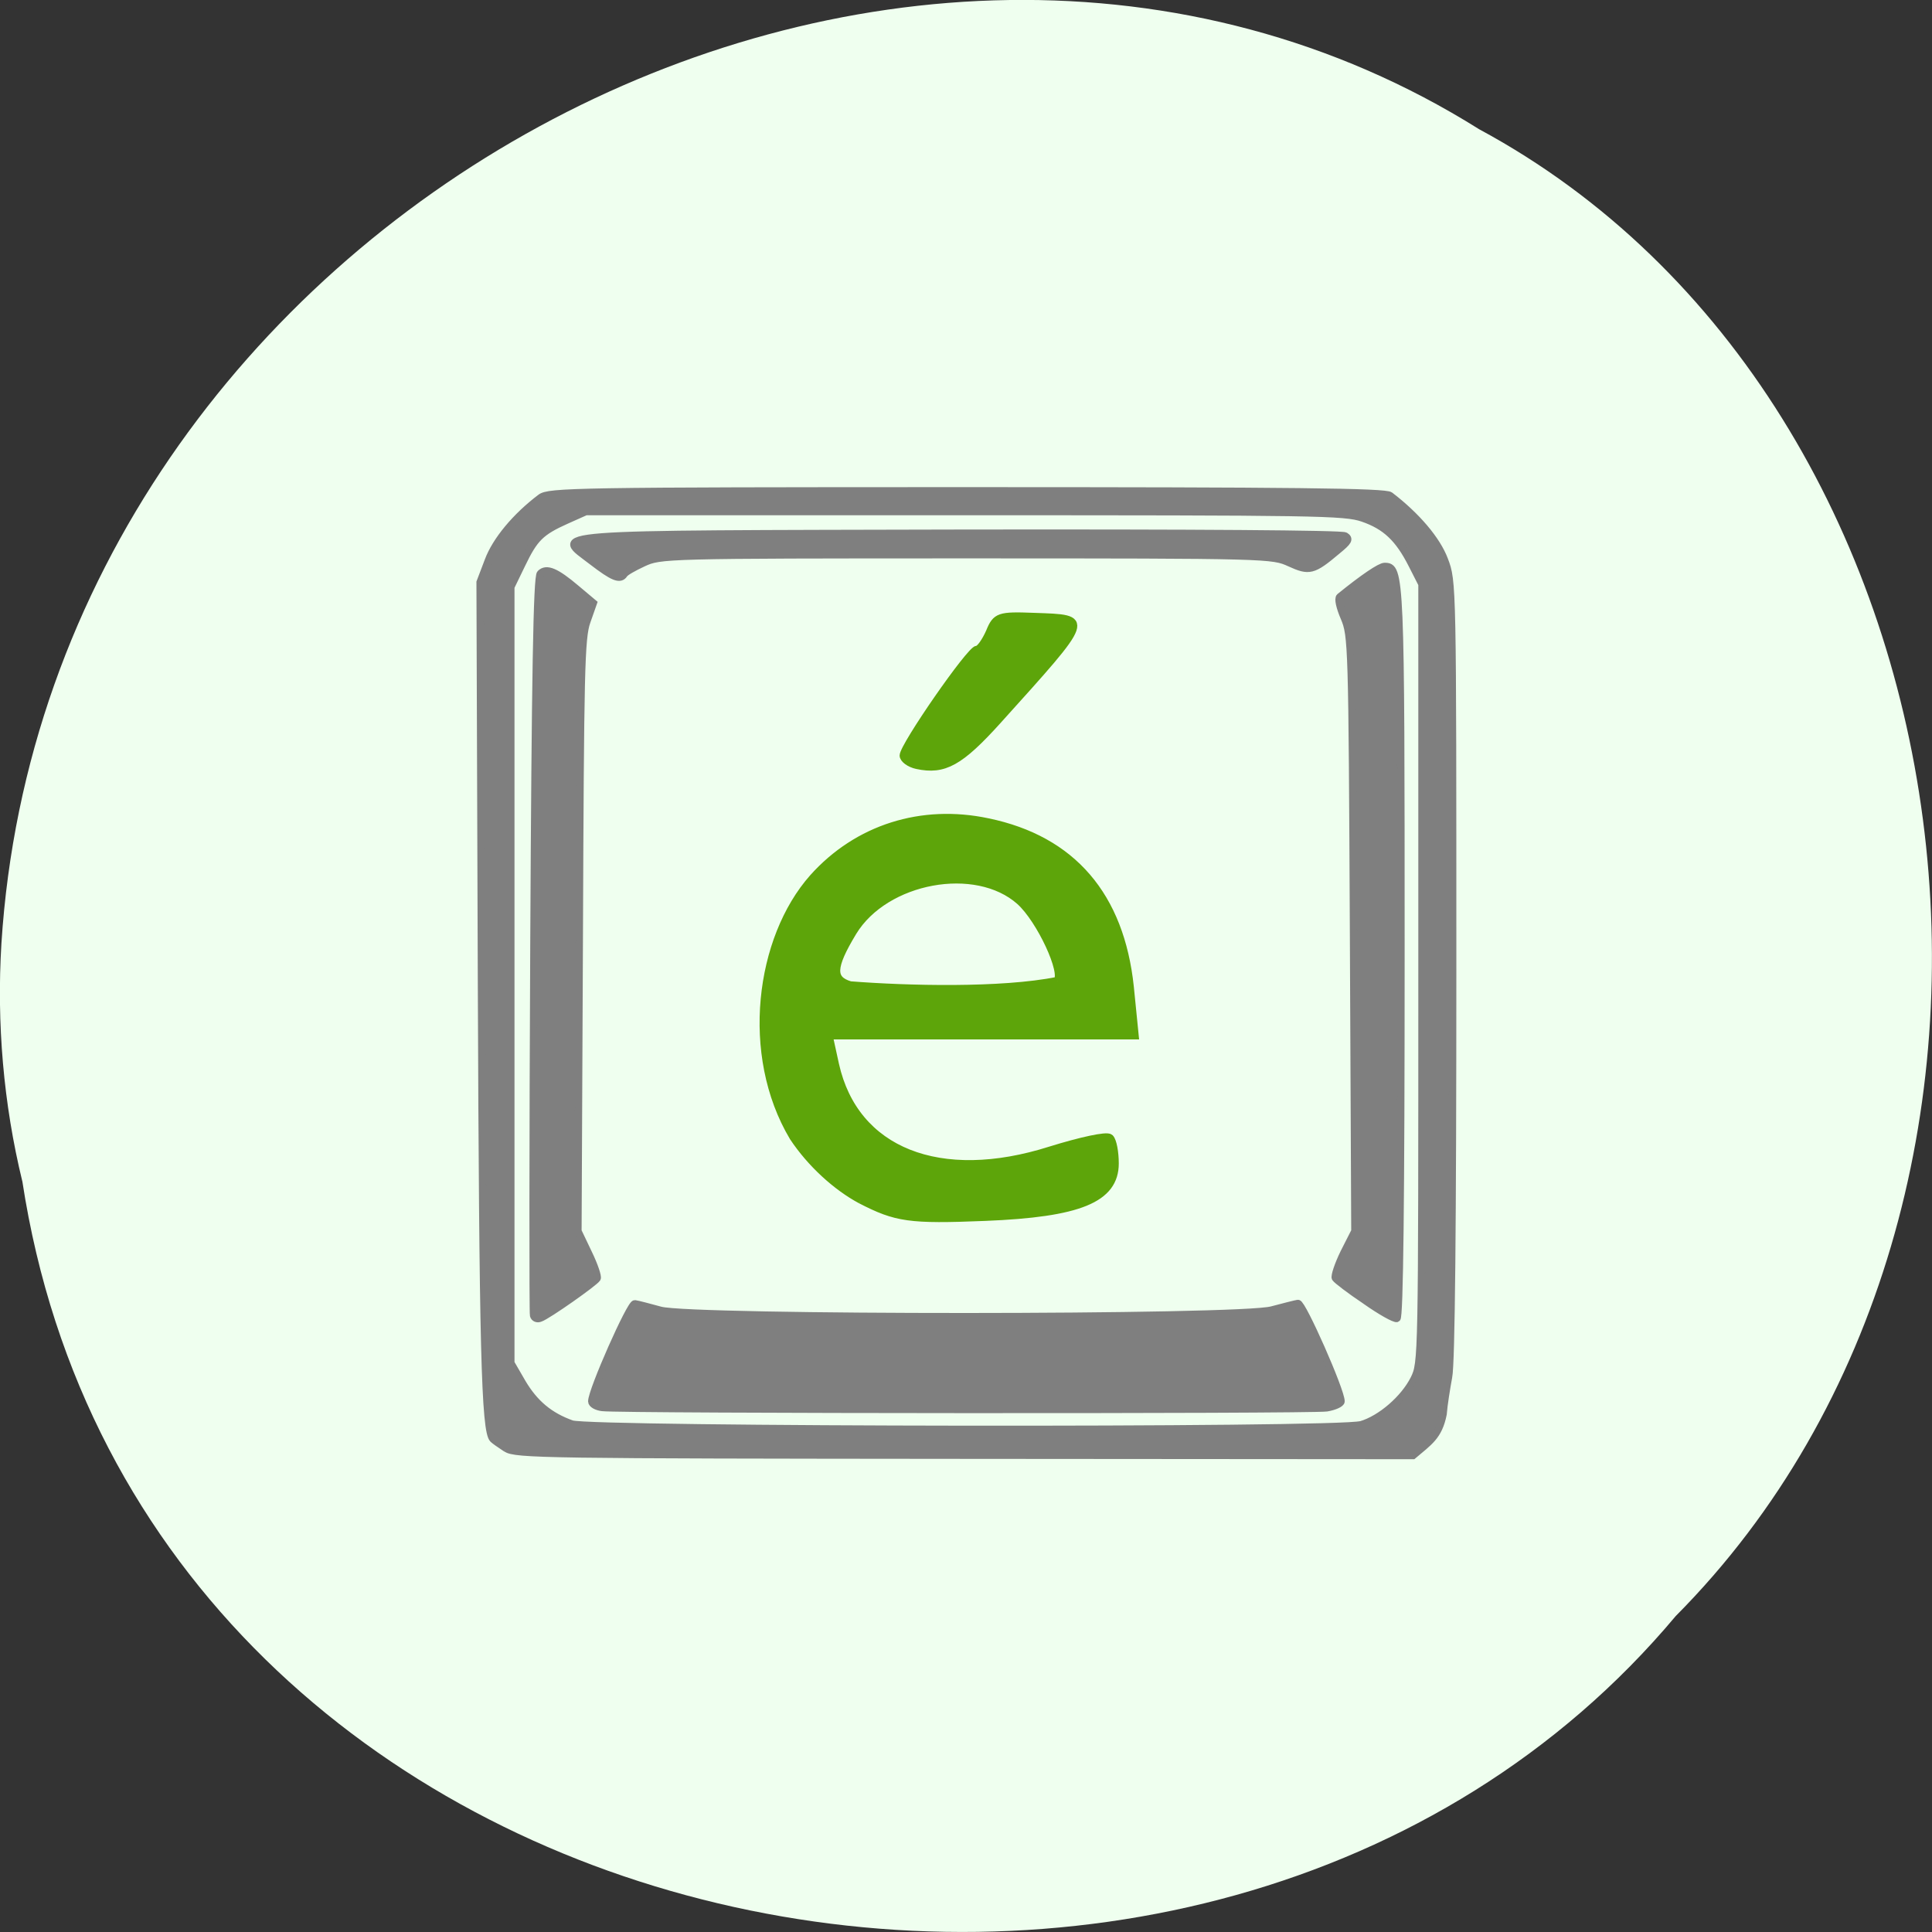 <svg xmlns="http://www.w3.org/2000/svg" viewBox="0 0 22 22"><rect x="0" y="0" width="22" height="22" fill="#333333" stroke="none"/><path d="m 0.254 13.449 c 1.367 8.945 13.48 11.336 18.828 4.953 c 4.711 -4.742 3.539 -13.816 -2.238 -16.93 c -6.633 -4.16 -16.301 0.984 -16.828 9.273 c -0.055 0.906 0.023 1.824 0.238 2.707" fill="#efffef"/><g transform="matrix(0.082 0 0 0.083 -9.742 4.78)"><path d="m 189.08 141.12 c -0.808 -0.517 -1.617 -1.081 -1.807 -1.269 c -1.141 -1.081 -1.426 -12.593 -1.617 -62.729 l -0.19 -54.835 l 1.141 -2.96 c 1.046 -2.772 3.804 -6.06 7.274 -8.646 c 1.141 -0.846 4.802 -0.94 59.15 -0.94 c 45.548 0 58.15 0.141 58.813 0.658 c 3.661 2.772 6.514 6.06 7.56 8.834 c 1.141 2.96 1.141 3.101 1.141 56.15 c 0 35.15 -0.19 54.08 -0.571 55.915 c -0.285 1.551 -0.666 3.853 -0.761 5.122 c -0.618 3.054 -1.949 3.806 -4.184 5.686 l -62.24 -0.047 c -58.57 -0.047 -62.33 -0.094 -63.71 -0.94 m 118.72 -3.242 c 2.758 -0.799 5.991 -3.571 7.369 -6.296 c 1.094 -2.208 1.094 -2.537 1.094 -55.59 v -53.43 l -1.379 -2.678 c -1.854 -3.618 -3.661 -5.31 -6.846 -6.39 c -2.52 -0.846 -6.276 -0.893 -55.29 -0.893 h -52.584 l -2.662 1.175 c -3.613 1.598 -4.469 2.443 -6.228 6.06 l -1.521 3.101 v 106.47 l 1.569 2.678 c 1.712 2.866 3.804 4.605 6.894 5.686 c 2.662 0.893 106.45 1.034 109.59 0.094 m -105.36 -2.349 c -0.808 -0.094 -1.474 -0.47 -1.474 -0.846 c 0 -1.504 5.373 -13.485 5.991 -13.392 c 0.38 0.047 1.997 0.47 3.566 0.893 c 4.422 1.175 80.54 1.175 84.91 -0.047 c 1.617 -0.423 3.281 -0.846 3.613 -0.893 c 0.618 -0.047 5.991 11.935 5.991 13.438 c 0 0.282 -0.856 0.705 -1.997 0.893 c -2.187 0.329 -98.23 0.282 -100.6 -0.047 m -9.556 -12.64 c -0.095 -0.376 -0.095 -23.306 0.048 -50.935 c 0.19 -36.838 0.428 -50.42 0.903 -50.841 c 0.856 -0.846 2.187 -0.282 4.992 2.067 l 2.377 1.973 l -0.903 2.537 c -0.808 2.255 -0.903 6.719 -1.046 43.09 l -0.19 40.55 l 1.474 3.054 c 0.808 1.645 1.331 3.195 1.189 3.43 c -0.333 0.564 -6.894 5.122 -7.892 5.451 c -0.428 0.188 -0.856 0 -0.951 -0.376 m 115.53 -2.02 c -2.14 -1.41 -3.994 -2.819 -4.184 -3.101 c -0.143 -0.282 0.38 -1.833 1.189 -3.477 l 1.521 -2.96 l -0.19 -40.832 c -0.19 -39.799 -0.238 -40.879 -1.284 -43.32 c -0.618 -1.41 -0.903 -2.631 -0.618 -2.866 c 3.281 -2.631 5.61 -4.182 6.228 -4.182 c 2.235 0 2.282 0.987 2.282 53.19 c 0 33.972 -0.19 49.901 -0.571 49.995 c -0.333 0.094 -2.282 -0.987 -4.374 -2.443 m -107.36 -101.4 c -5.23 -3.994 -8.273 -3.759 51.3 -3.9 c 32.758 -0.047 52.727 0.094 53.25 0.376 c 0.666 0.423 0.475 0.752 -1.094 2.02 c -3.376 2.819 -3.899 2.913 -6.609 1.692 c -2.425 -1.081 -2.615 -1.128 -44.882 -1.128 c -42.12 0 -42.505 0.047 -44.882 1.128 c -1.331 0.611 -2.52 1.269 -2.662 1.551 c -0.571 0.846 -1.569 0.423 -4.422 -1.739" fill="#7f7f7f" stroke="#7f7f7f"/><g fill="#5da50a" stroke="#5da50a"><path d="m 238.38 106.96 c -3.376 -1.786 -6.942 -4.981 -9.366 -8.599 c -6.799 -11.277 -4.707 -27.16 2.758 -35.476 c 6.133 -6.766 15.02 -9.539 24.2 -7.612 c 11.696 2.396 18.352 10.1 19.683 22.554 l 0.666 6.578 h -42.505 l 0.903 4.088 c 2.71 11.982 14.596 16.634 30 11.794 c 4.136 -1.269 7.797 -2.067 8.178 -1.692 c 0.38 0.376 0.666 1.926 0.666 3.43 c 0 4.793 -4.897 6.766 -17.972 7.283 c -10.507 0.423 -12.314 0.141 -17.211 -2.349 m 27.29 -29.931 c 1.141 -1.128 -2.33 -8.505 -5.182 -11.04 c -6.133 -5.404 -18.78 -3.101 -23.297 4.229 c -2.995 4.887 -3.043 6.625 -0.333 7.424 c 7.892 0.611 21.01 0.94 28.812 -0.611" stroke-width="1.208"/><path d="m 246.13 47.47 c -1.094 -0.235 -1.949 -0.893 -1.949 -1.41 c 0 -1.316 9.319 -14.613 10.27 -14.613 c 0.38 0 1.141 -1.081 1.712 -2.349 c 0.903 -2.208 1.379 -2.349 6.228 -2.161 c 8.04 0.282 8.178 -0.047 -4.945 14.331 c -5.277 5.779 -7.512 7 -11.316 6.202" stroke-width="0.895"/></g></g></svg>